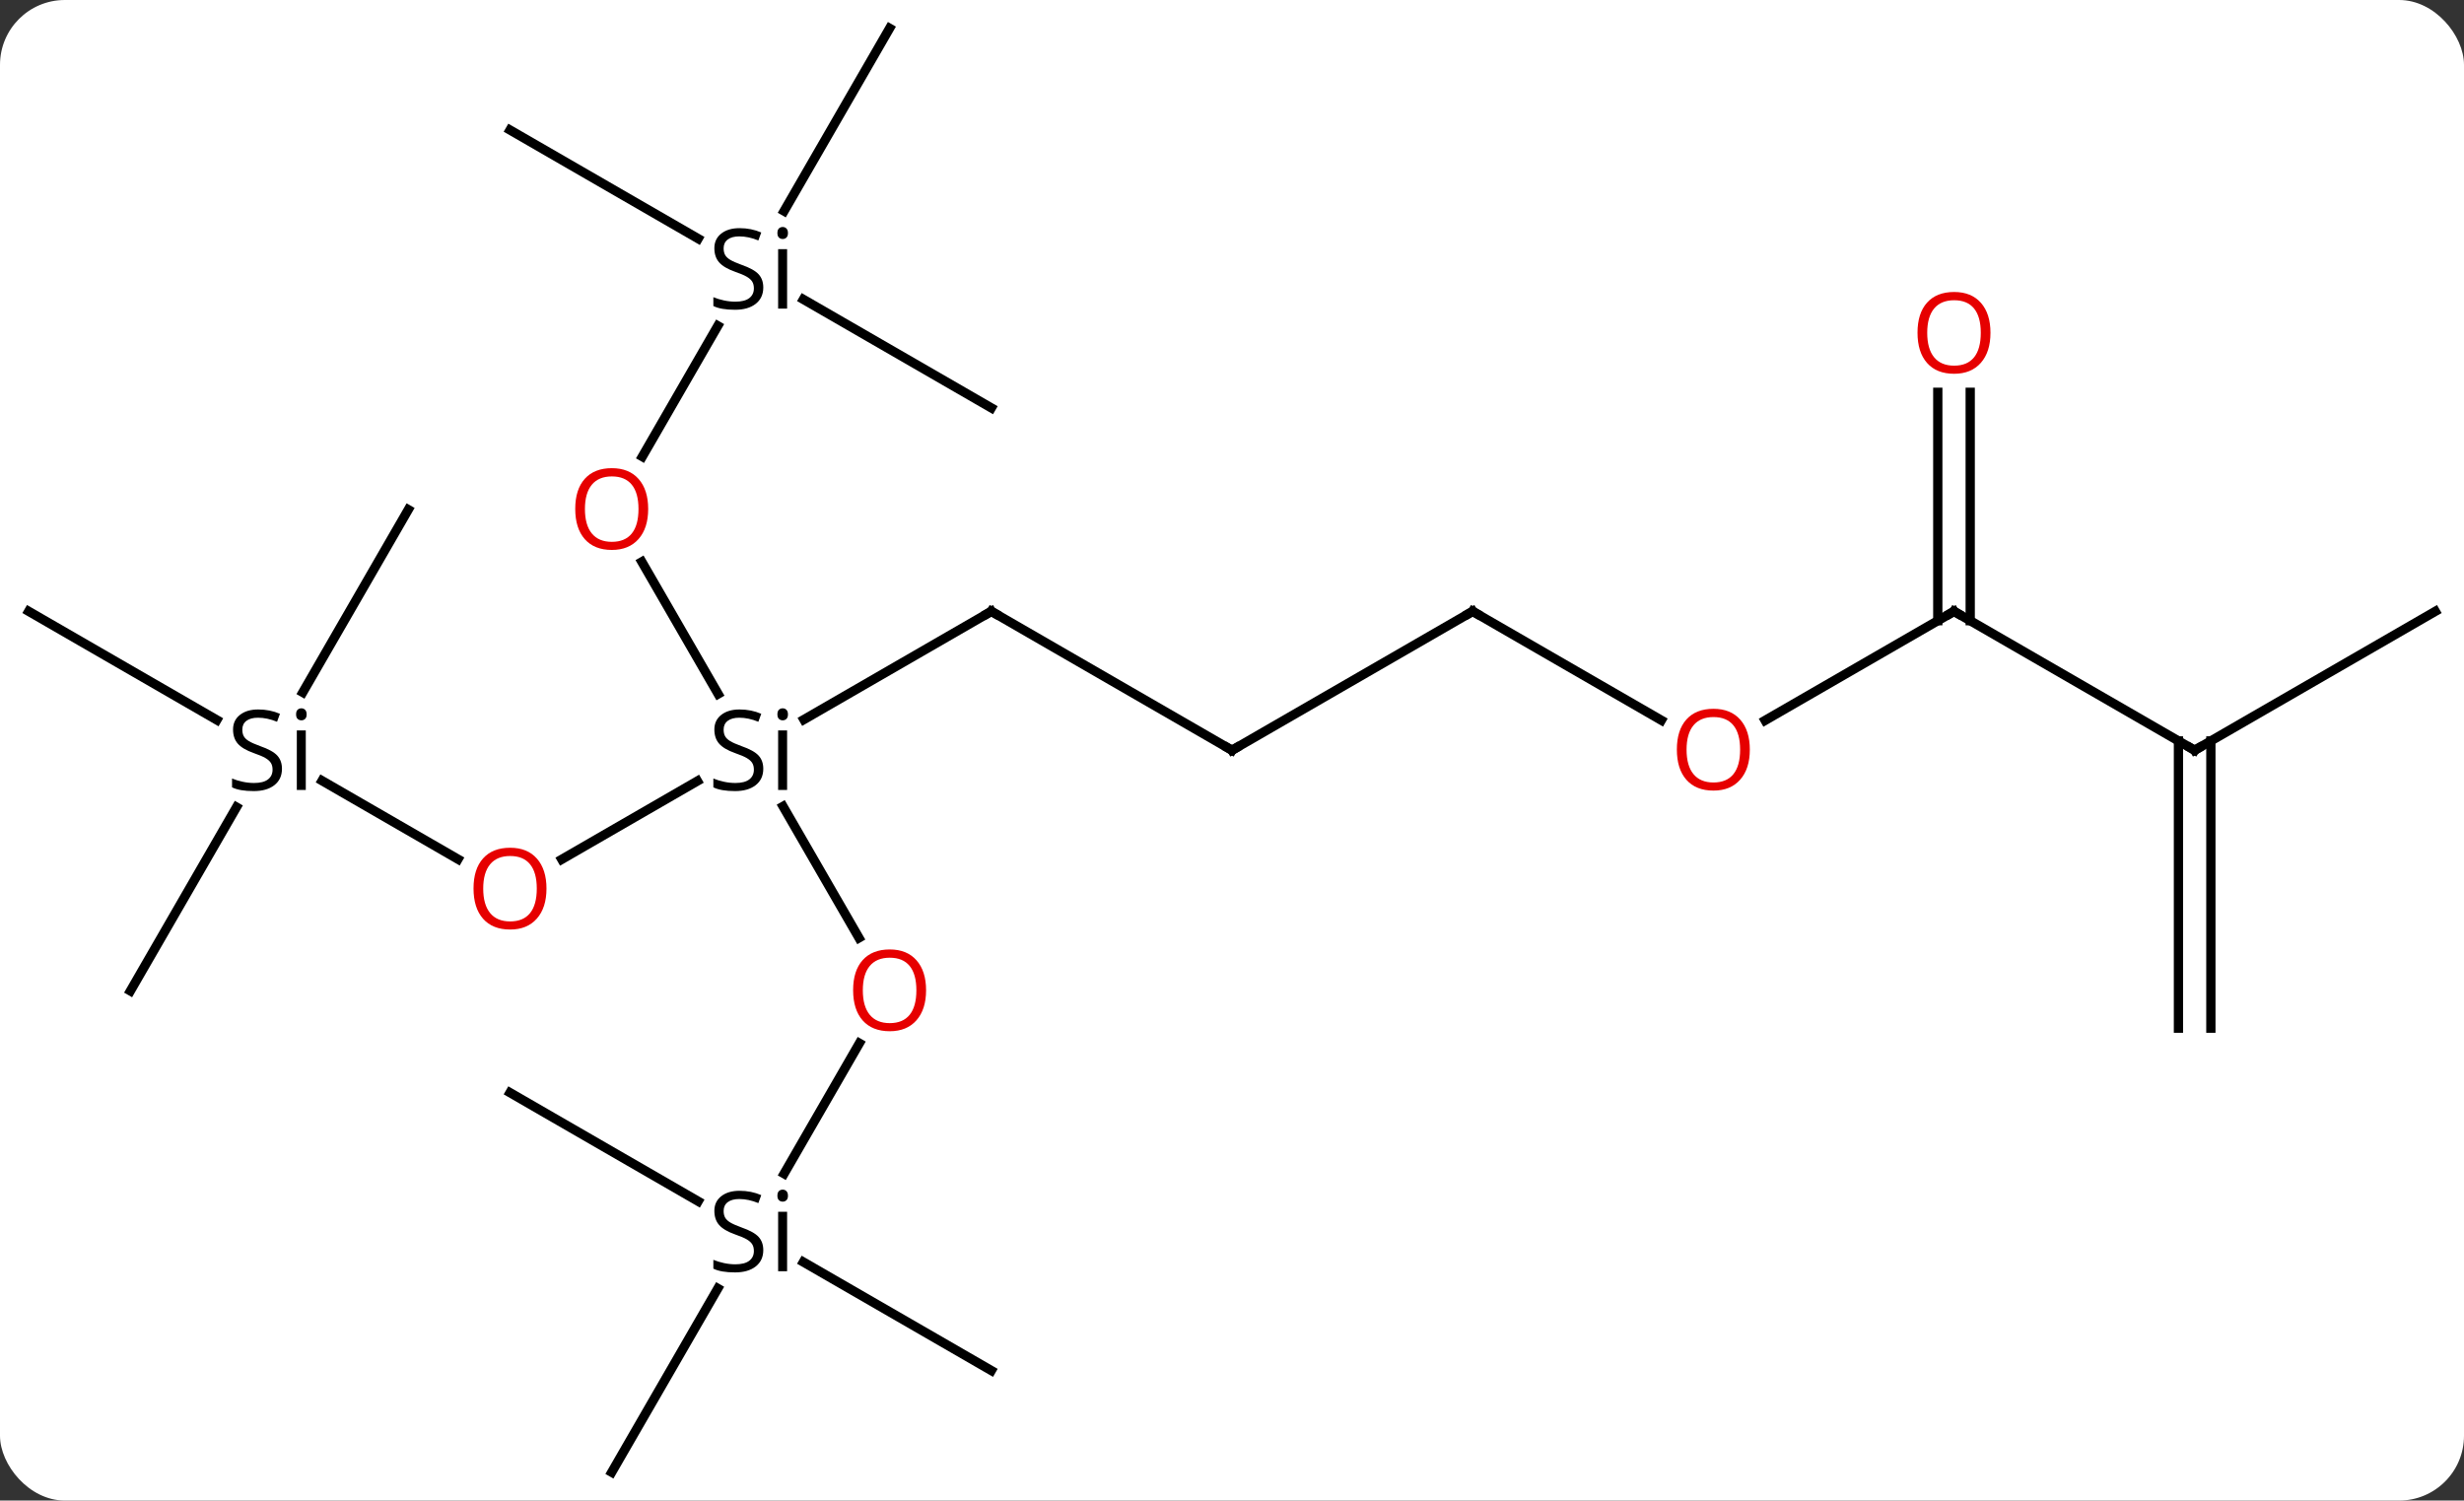 <svg width="266" viewBox="0 0 266 162" style="fill-opacity:1; color-rendering:auto; color-interpolation:auto; text-rendering:auto; stroke:black; stroke-linecap:square; stroke-miterlimit:10; shape-rendering:auto; stroke-opacity:1; fill:black; stroke-dasharray:none; font-weight:normal; stroke-width:1; font-family:'Open Sans'; font-style:normal; stroke-linejoin:miter; font-size:12; stroke-dashoffset:0; image-rendering:auto;" height="162" class="cas-substance-image" xmlns:xlink="http://www.w3.org/1999/xlink" xmlns="http://www.w3.org/2000/svg"><rect x="0" y="0" width="266" height="162" fill="#333333" stroke="none"/><svg class="cas-substance-single-component"><rect y="0" x="0" width="266" stroke="none" ry="7" rx="7" height="162" fill="white" class="cas-substance-group"/><svg y="0" x="0" width="266" viewBox="0 0 266 162" style="fill:black;" height="162" class="cas-substance-single-component-image"><svg><g><g transform="translate(133,81)" style="text-rendering:geometricPrecision; color-rendering:optimizeQuality; color-interpolation:linearRGB; stroke-linecap:butt; image-rendering:optimizeQuality;"><line y2="-15" y1="-3.316" x2="-25.98" x1="-46.218" style="fill:none;"/><line y2="11.774" y1="3.318" x2="-72.356" x1="-57.71" style="fill:none;"/><line y2="-20.344" y1="-6.078" x2="-63.709" x1="-55.472" style="fill:none;"/><line y2="20.252" y1="6.056" x2="-40.27" x1="-48.467" style="fill:none;"/><line y2="0" y1="-15" x2="0" x1="-25.98" style="fill:none;"/><line y2="3.285" y1="11.759" x2="-98.234" x1="-83.557" style="fill:none;"/><line y2="-45.825" y1="-31.702" x2="-55.507" x1="-63.66" style="fill:none;"/><line y2="45.713" y1="31.628" x2="-48.355" x1="-40.224" style="fill:none;"/><line y2="-15" y1="0" x2="25.98" x1="0" style="fill:none;"/><line y2="-15" y1="-3.272" x2="-129.903" x1="-109.59" style="fill:none;"/><line y2="-25.98" y1="-6.25" x2="-88.923" x1="-100.314" style="fill:none;"/><line y2="25.98" y1="6.138" x2="-118.923" x1="-107.467" style="fill:none;"/><line y2="-77.943" y1="-58.213" x2="-36.963" x1="-48.355" style="fill:none;"/><line y2="-66.963" y1="-55.235" x2="-77.943" x1="-57.63" style="fill:none;"/><line y2="-36.963" y1="-48.678" x2="-25.98" x1="-46.273" style="fill:none;"/><line y2="77.943" y1="58.101" x2="-66.963" x1="-55.507" style="fill:none;"/><line y2="36.963" y1="48.691" x2="-77.943" x1="-57.63" style="fill:none;"/><line y2="66.963" y1="55.248" x2="-25.98" x1="-46.273" style="fill:none;"/><line y2="-3.241" y1="-15" x2="46.349" x1="25.98" style="fill:none;"/><line y2="-15" y1="-3.226" x2="77.943" x1="57.55" style="fill:none;"/><line y2="0" y1="-15" x2="103.923" x1="77.943" style="fill:none;"/><line y2="-38.648" y1="-13.99" x2="79.693" x1="79.693" style="fill:none;"/><line y2="-38.648" y1="-13.99" x2="76.193" x1="76.193" style="fill:none;"/><line y2="-15" y1="0" x2="129.903" x1="103.923" style="fill:none;"/><line y2="30" y1="-1.01" x2="102.173" x1="102.173" style="fill:none;"/><line y2="30" y1="-1.01" x2="105.673" x1="105.673" style="fill:none;"/><path style="stroke-linecap:square; stroke:none;" d="M-50.6 2 Q-50.6 3.125 -51.42 3.766 Q-52.24 4.406 -53.647 4.406 Q-55.178 4.406 -55.99 4 L-55.99 3.047 Q-55.459 3.266 -54.842 3.398 Q-54.225 3.531 -53.615 3.531 Q-52.615 3.531 -52.115 3.148 Q-51.615 2.766 -51.615 2.094 Q-51.615 1.656 -51.795 1.367 Q-51.975 1.078 -52.389 0.836 Q-52.803 0.594 -53.662 0.297 Q-54.85 -0.125 -55.365 -0.711 Q-55.881 -1.297 -55.881 -2.25 Q-55.881 -3.234 -55.139 -3.82 Q-54.397 -4.406 -53.162 -4.406 Q-51.897 -4.406 -50.819 -3.938 L-51.131 -3.078 Q-52.194 -3.516 -53.194 -3.516 Q-53.99 -3.516 -54.436 -3.18 Q-54.881 -2.844 -54.881 -2.234 Q-54.881 -1.797 -54.717 -1.508 Q-54.553 -1.219 -54.162 -0.984 Q-53.772 -0.75 -52.959 -0.453 Q-51.615 0.016 -51.108 0.57 Q-50.6 1.125 -50.6 2 ZM-48.029 4.281 L-48.998 4.281 L-48.998 -2.141 L-48.029 -2.141 L-48.029 4.281 ZM-49.076 -3.875 Q-49.076 -4.219 -48.912 -4.375 Q-48.748 -4.531 -48.498 -4.531 Q-48.264 -4.531 -48.1 -4.367 Q-47.936 -4.203 -47.936 -3.875 Q-47.936 -3.547 -48.1 -3.391 Q-48.264 -3.234 -48.498 -3.234 Q-48.748 -3.234 -48.912 -3.391 Q-49.076 -3.547 -49.076 -3.875 Z"/><path style="fill:none; stroke-miterlimit:5;" d="M-26.413 -14.75 L-25.98 -15 L-25.547 -14.75"/></g><g transform="translate(133,81)" style="stroke-linecap:butt; fill:rgb(230,0,0); text-rendering:geometricPrecision; color-rendering:optimizeQuality; image-rendering:optimizeQuality; font-family:'Open Sans'; stroke:rgb(230,0,0); color-interpolation:linearRGB; stroke-miterlimit:5;"><path style="stroke:none;" d="M-74.005 14.93 Q-74.005 16.992 -75.045 18.172 Q-76.084 19.352 -77.927 19.352 Q-79.818 19.352 -80.849 18.188 Q-81.88 17.023 -81.88 14.914 Q-81.88 12.82 -80.849 11.672 Q-79.818 10.523 -77.927 10.523 Q-76.068 10.523 -75.037 11.695 Q-74.005 12.867 -74.005 14.93 ZM-80.834 14.93 Q-80.834 16.664 -80.091 17.57 Q-79.349 18.477 -77.927 18.477 Q-76.505 18.477 -75.779 17.578 Q-75.052 16.68 -75.052 14.93 Q-75.052 13.195 -75.779 12.305 Q-76.505 11.414 -77.927 11.414 Q-79.349 11.414 -80.091 12.312 Q-80.834 13.211 -80.834 14.93 Z"/><path style="stroke:none;" d="M-63.026 -26.05 Q-63.026 -23.988 -64.065 -22.808 Q-65.104 -21.628 -66.947 -21.628 Q-68.838 -21.628 -69.869 -22.793 Q-70.9 -23.957 -70.9 -26.066 Q-70.9 -28.16 -69.869 -29.308 Q-68.838 -30.457 -66.947 -30.457 Q-65.088 -30.457 -64.057 -29.285 Q-63.026 -28.113 -63.026 -26.05 ZM-69.854 -26.05 Q-69.854 -24.316 -69.111 -23.41 Q-68.369 -22.503 -66.947 -22.503 Q-65.525 -22.503 -64.799 -23.402 Q-64.072 -24.3 -64.072 -26.05 Q-64.072 -27.785 -64.799 -28.675 Q-65.525 -29.566 -66.947 -29.566 Q-68.369 -29.566 -69.111 -28.668 Q-69.854 -27.769 -69.854 -26.05 Z"/><path style="stroke:none;" d="M-33.026 25.91 Q-33.026 27.972 -34.065 29.152 Q-35.104 30.332 -36.947 30.332 Q-38.838 30.332 -39.869 29.168 Q-40.901 28.003 -40.901 25.894 Q-40.901 23.8 -39.869 22.652 Q-38.838 21.503 -36.947 21.503 Q-35.088 21.503 -34.057 22.675 Q-33.026 23.847 -33.026 25.91 ZM-39.854 25.91 Q-39.854 27.644 -39.111 28.55 Q-38.369 29.457 -36.947 29.457 Q-35.526 29.457 -34.799 28.558 Q-34.072 27.66 -34.072 25.91 Q-34.072 24.175 -34.799 23.285 Q-35.526 22.394 -36.947 22.394 Q-38.369 22.394 -39.111 23.293 Q-39.854 24.191 -39.854 25.91 Z"/><path style="fill:none; stroke:black;" d="M-0.433 -0.25 L0 0 L0.433 -0.25"/><path style="fill:black; stroke:none;" d="M-102.56 2 Q-102.56 3.125 -103.38 3.766 Q-104.2 4.406 -105.607 4.406 Q-107.138 4.406 -107.95 4 L-107.95 3.047 Q-107.419 3.266 -106.802 3.398 Q-106.185 3.531 -105.575 3.531 Q-104.575 3.531 -104.075 3.148 Q-103.575 2.766 -103.575 2.094 Q-103.575 1.656 -103.755 1.367 Q-103.935 1.078 -104.349 0.836 Q-104.763 0.594 -105.622 0.297 Q-106.81 -0.125 -107.325 -0.711 Q-107.841 -1.297 -107.841 -2.25 Q-107.841 -3.234 -107.099 -3.82 Q-106.357 -4.406 -105.122 -4.406 Q-103.857 -4.406 -102.778 -3.938 L-103.091 -3.078 Q-104.153 -3.516 -105.153 -3.516 Q-105.95 -3.516 -106.396 -3.18 Q-106.841 -2.844 -106.841 -2.234 Q-106.841 -1.797 -106.677 -1.508 Q-106.513 -1.219 -106.122 -0.984 Q-105.732 -0.75 -104.919 -0.453 Q-103.575 0.016 -103.067 0.57 Q-102.56 1.125 -102.56 2 ZM-99.989 4.281 L-100.958 4.281 L-100.958 -2.141 L-99.989 -2.141 L-99.989 4.281 ZM-101.036 -3.875 Q-101.036 -4.219 -100.872 -4.375 Q-100.708 -4.531 -100.458 -4.531 Q-100.224 -4.531 -100.06 -4.367 Q-99.896 -4.203 -99.896 -3.875 Q-99.896 -3.547 -100.06 -3.391 Q-100.224 -3.234 -100.458 -3.234 Q-100.708 -3.234 -100.872 -3.391 Q-101.036 -3.547 -101.036 -3.875 Z"/><path style="fill:black; stroke:none;" d="M-50.6 -49.963 Q-50.6 -48.838 -51.42 -48.197 Q-52.24 -47.557 -53.647 -47.557 Q-55.178 -47.557 -55.99 -47.963 L-55.99 -48.916 Q-55.459 -48.697 -54.842 -48.565 Q-54.225 -48.432 -53.615 -48.432 Q-52.615 -48.432 -52.115 -48.815 Q-51.615 -49.197 -51.615 -49.869 Q-51.615 -50.307 -51.795 -50.596 Q-51.975 -50.885 -52.389 -51.127 Q-52.803 -51.369 -53.662 -51.666 Q-54.85 -52.088 -55.365 -52.674 Q-55.881 -53.26 -55.881 -54.213 Q-55.881 -55.197 -55.139 -55.783 Q-54.397 -56.369 -53.162 -56.369 Q-51.897 -56.369 -50.819 -55.901 L-51.131 -55.041 Q-52.194 -55.479 -53.194 -55.479 Q-53.99 -55.479 -54.436 -55.143 Q-54.881 -54.807 -54.881 -54.197 Q-54.881 -53.76 -54.717 -53.471 Q-54.553 -53.182 -54.162 -52.947 Q-53.772 -52.713 -52.959 -52.416 Q-51.615 -51.947 -51.108 -51.393 Q-50.6 -50.838 -50.6 -49.963 ZM-48.029 -47.682 L-48.998 -47.682 L-48.998 -54.104 L-48.029 -54.104 L-48.029 -47.682 ZM-49.076 -55.838 Q-49.076 -56.182 -48.912 -56.338 Q-48.748 -56.494 -48.498 -56.494 Q-48.264 -56.494 -48.1 -56.33 Q-47.936 -56.166 -47.936 -55.838 Q-47.936 -55.51 -48.1 -55.354 Q-48.264 -55.197 -48.498 -55.197 Q-48.748 -55.197 -48.912 -55.354 Q-49.076 -55.51 -49.076 -55.838 Z"/><path style="fill:black; stroke:none;" d="M-50.6 53.963 Q-50.6 55.088 -51.42 55.729 Q-52.24 56.369 -53.647 56.369 Q-55.178 56.369 -55.99 55.963 L-55.99 55.01 Q-55.459 55.229 -54.842 55.361 Q-54.225 55.494 -53.615 55.494 Q-52.615 55.494 -52.115 55.111 Q-51.615 54.729 -51.615 54.057 Q-51.615 53.619 -51.795 53.33 Q-51.975 53.041 -52.389 52.799 Q-52.803 52.557 -53.662 52.26 Q-54.85 51.838 -55.365 51.252 Q-55.881 50.666 -55.881 49.713 Q-55.881 48.729 -55.139 48.143 Q-54.397 47.557 -53.162 47.557 Q-51.897 47.557 -50.819 48.026 L-51.131 48.885 Q-52.194 48.447 -53.194 48.447 Q-53.99 48.447 -54.436 48.783 Q-54.881 49.119 -54.881 49.729 Q-54.881 50.166 -54.717 50.455 Q-54.553 50.744 -54.162 50.979 Q-53.772 51.213 -52.959 51.51 Q-51.615 51.979 -51.108 52.533 Q-50.6 53.088 -50.6 53.963 ZM-48.029 56.244 L-48.998 56.244 L-48.998 49.822 L-48.029 49.822 L-48.029 56.244 ZM-49.076 48.088 Q-49.076 47.744 -48.912 47.588 Q-48.748 47.432 -48.498 47.432 Q-48.264 47.432 -48.1 47.596 Q-47.936 47.76 -47.936 48.088 Q-47.936 48.416 -48.1 48.572 Q-48.264 48.729 -48.498 48.729 Q-48.748 48.729 -48.912 48.572 Q-49.076 48.416 -49.076 48.088 Z"/><path style="fill:none; stroke:black;" d="M25.547 -14.75 L25.98 -15 L26.413 -14.75"/><path style="stroke:none;" d="M55.901 -0.07 Q55.901 1.992 54.861 3.172 Q53.822 4.352 51.979 4.352 Q50.088 4.352 49.057 3.188 Q48.026 2.023 48.026 -0.086 Q48.026 -2.18 49.057 -3.328 Q50.088 -4.477 51.979 -4.477 Q53.838 -4.477 54.869 -3.305 Q55.901 -2.133 55.901 -0.07 ZM49.072 -0.07 Q49.072 1.664 49.815 2.57 Q50.557 3.477 51.979 3.477 Q53.401 3.477 54.127 2.578 Q54.854 1.68 54.854 -0.07 Q54.854 -1.805 54.127 -2.695 Q53.401 -3.586 51.979 -3.586 Q50.557 -3.586 49.815 -2.688 Q49.072 -1.789 49.072 -0.07 Z"/><path style="fill:none; stroke:black;" d="M77.51 -14.75 L77.943 -15 L78.376 -14.75"/><path style="fill:none; stroke:black;" d="M103.49 -0.25 L103.923 0 L104.356 -0.25"/><path style="stroke:none;" d="M81.88 -45.07 Q81.88 -43.008 80.841 -41.828 Q79.802 -40.648 77.959 -40.648 Q76.068 -40.648 75.037 -41.812 Q74.005 -42.977 74.005 -45.086 Q74.005 -47.18 75.037 -48.328 Q76.068 -49.477 77.959 -49.477 Q79.818 -49.477 80.849 -48.305 Q81.88 -47.133 81.88 -45.07 ZM75.052 -45.07 Q75.052 -43.336 75.795 -42.43 Q76.537 -41.523 77.959 -41.523 Q79.38 -41.523 80.107 -42.422 Q80.834 -43.32 80.834 -45.07 Q80.834 -46.805 80.107 -47.695 Q79.38 -48.586 77.959 -48.586 Q76.537 -48.586 75.795 -47.688 Q75.052 -46.789 75.052 -45.07 Z"/></g></g></svg></svg></svg></svg>